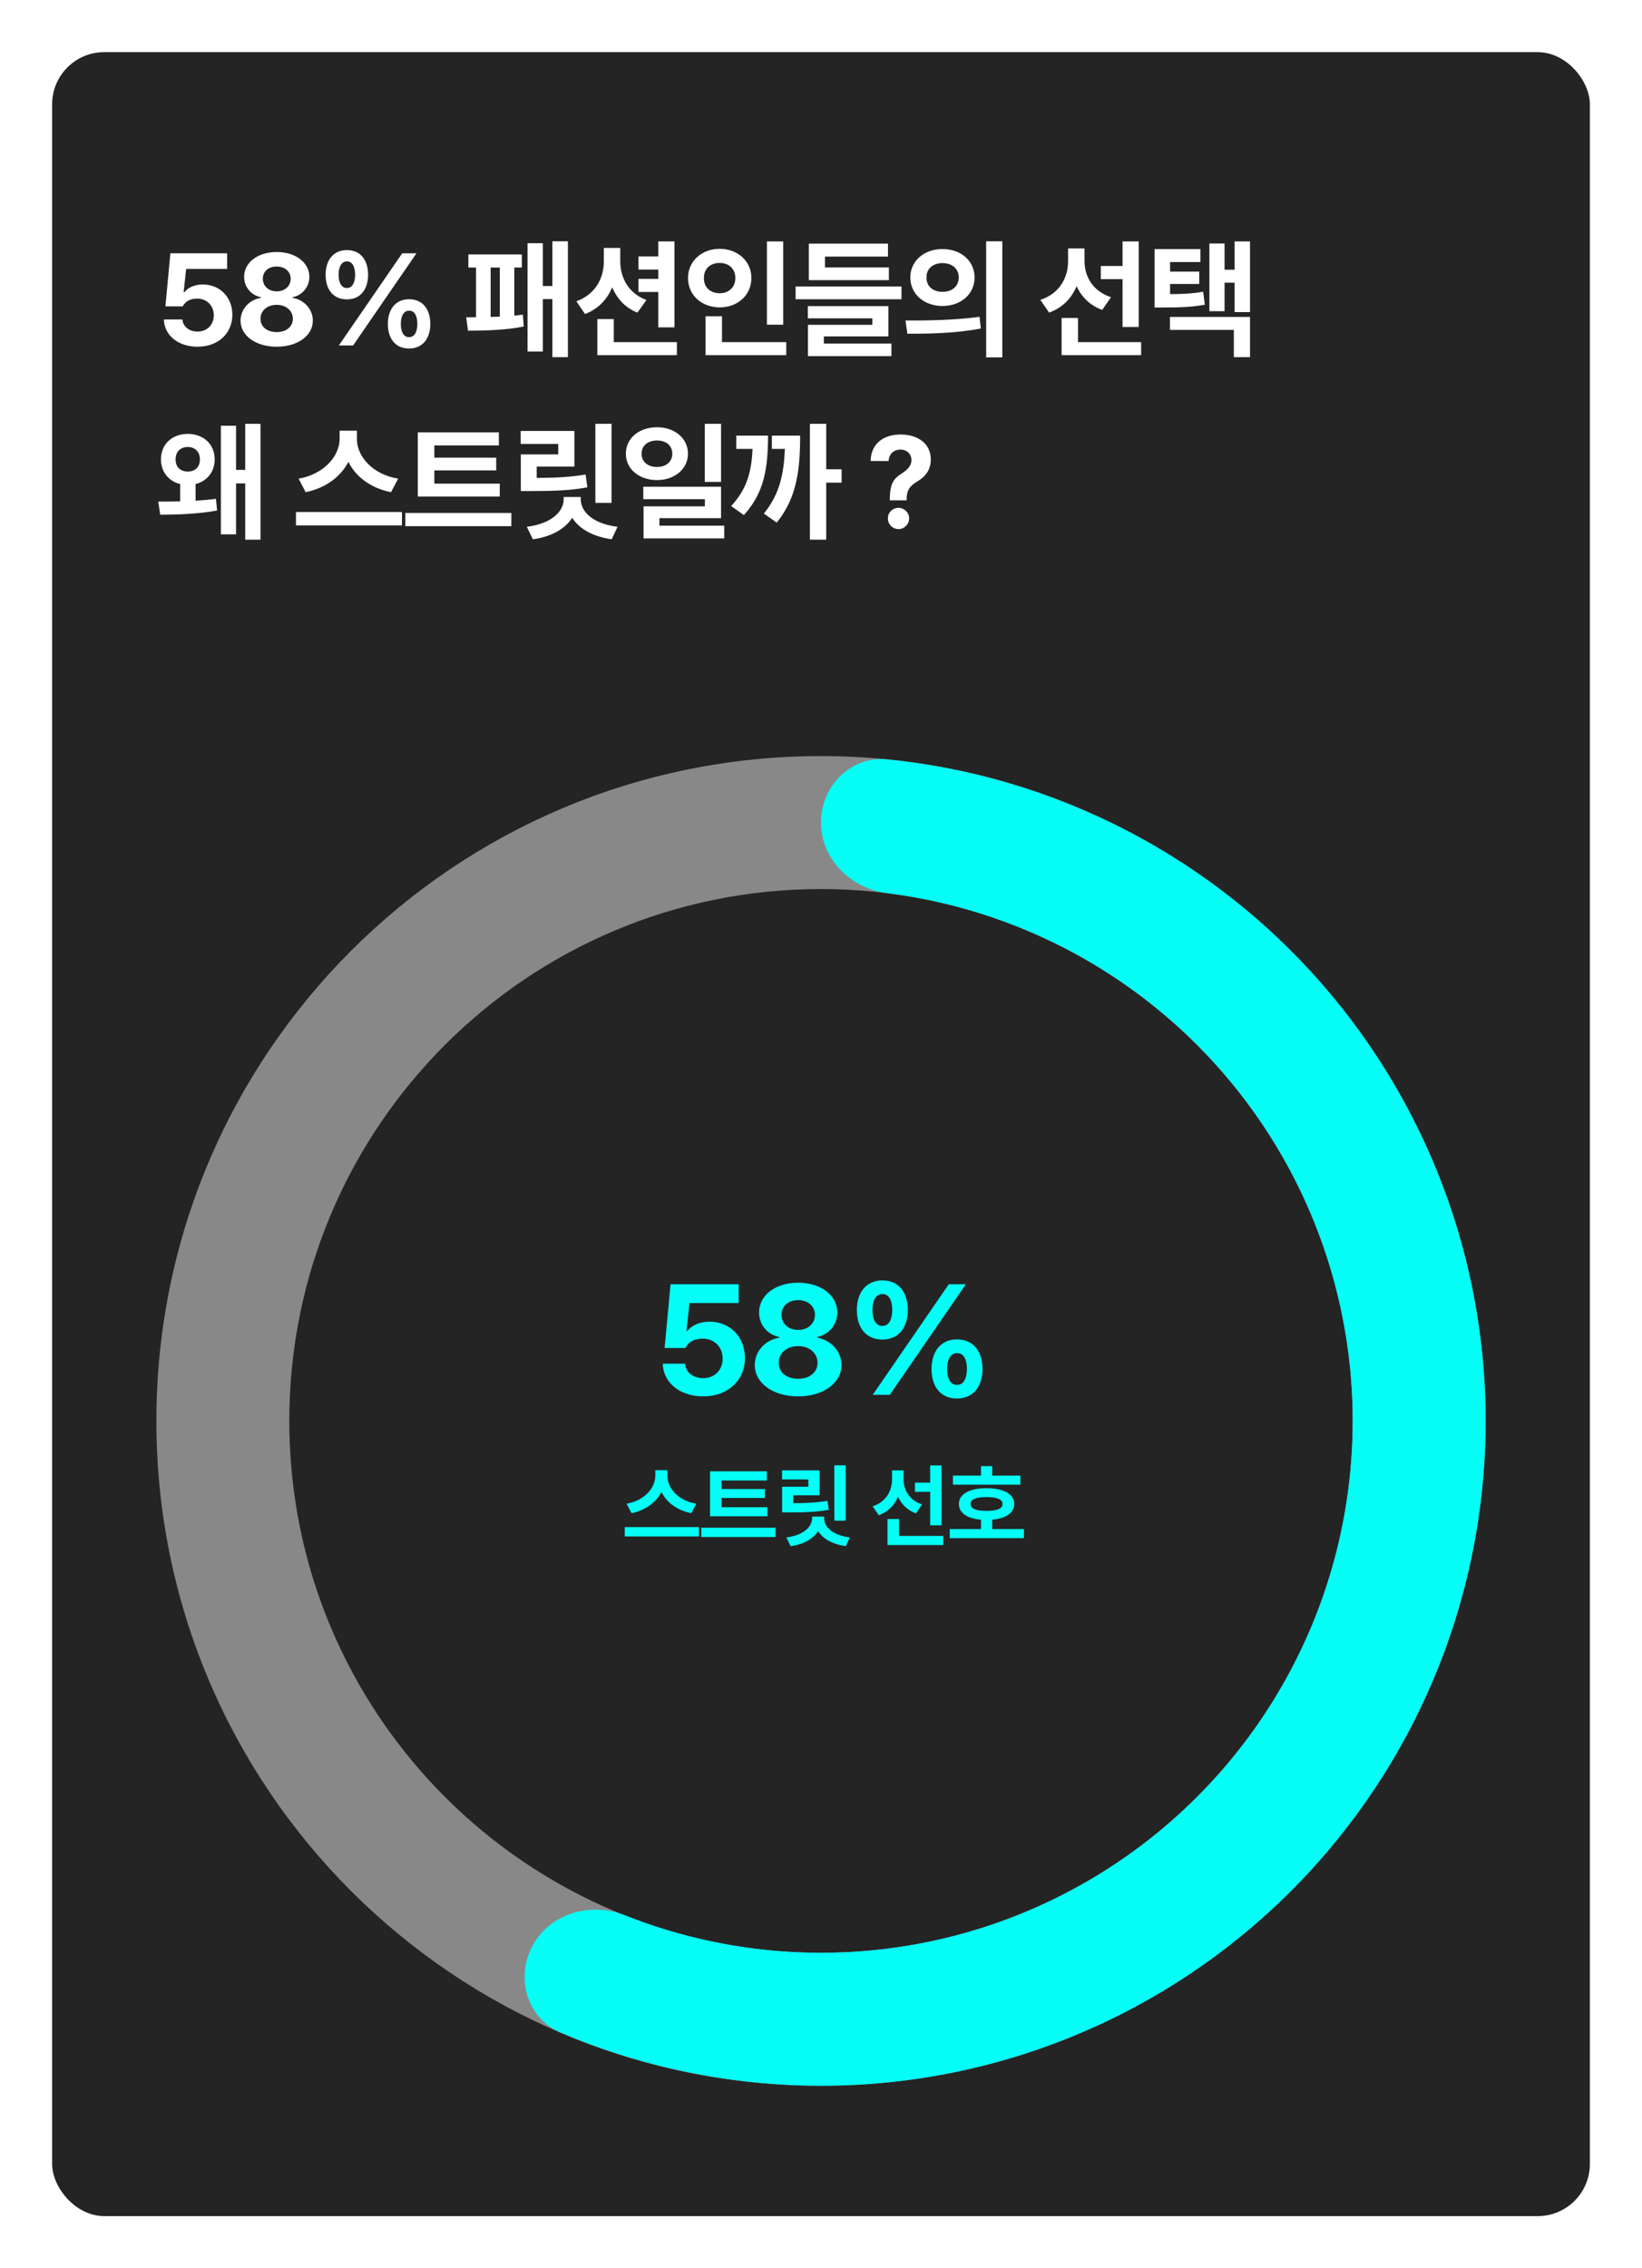 <svg width="252" height="348" viewBox="0 0 252 348" fill="none" xmlns="http://www.w3.org/2000/svg">
<g filter="url(#filter0_d_7490_21115)">
<rect x="8" y="4" width="236" height="332" rx="8" fill="#242424"/>
<path d="M30.309 49.195C27.359 49.195 25.211 47.457 25.152 45.016H28.004C28.062 46.129 29.078 46.871 30.309 46.871C31.773 46.871 32.809 45.836 32.809 44.371C32.809 42.867 31.754 41.832 30.27 41.812C29.215 41.812 28.473 42.203 28.043 43.004H25.387L26.148 34.859H34.859V37.262H28.57L28.18 40.836H28.297C28.824 40.133 29.879 39.645 31.129 39.645C33.727 39.645 35.66 41.578 35.66 44.293C35.66 47.145 33.492 49.195 30.309 49.195ZM42.465 49.195C39.242 49.195 36.918 47.496 36.918 45.191C36.918 43.414 38.285 41.969 40.043 41.695V41.598C38.52 41.305 37.465 40.016 37.465 38.473C37.465 36.266 39.574 34.664 42.465 34.664C45.355 34.664 47.465 36.266 47.484 38.473C47.465 40.035 46.391 41.305 44.906 41.598V41.695C46.625 41.969 48.012 43.414 48.012 45.191C48.012 47.496 45.688 49.195 42.465 49.195ZM42.465 46.949C43.949 46.949 44.945 46.109 44.945 44.898C44.945 43.668 43.91 42.77 42.465 42.77C41.02 42.77 39.965 43.668 39.984 44.898C39.965 46.109 40.961 46.949 42.465 46.949ZM42.465 40.699C43.715 40.699 44.613 39.898 44.613 38.766C44.613 37.672 43.734 36.891 42.465 36.891C41.195 36.891 40.336 37.652 40.336 38.766C40.336 39.898 41.215 40.699 42.465 40.699ZM53.234 41.93C51.125 41.93 49.973 40.387 49.973 38.16C49.973 35.914 51.164 34.371 53.234 34.371C55.363 34.371 56.477 35.914 56.496 38.16C56.477 40.406 55.324 41.93 53.234 41.93ZM53.234 40.191C54.074 40.191 54.484 39.371 54.504 38.16C54.484 36.949 54.113 36.109 53.234 36.109C52.395 36.109 51.965 36.969 51.965 38.16C51.965 39.371 52.414 40.191 53.234 40.191ZM62.766 49.469C60.676 49.469 59.523 47.926 59.523 45.699C59.523 43.453 60.715 41.91 62.766 41.91C64.894 41.91 66.027 43.453 66.047 45.699C66.027 47.945 64.875 49.469 62.766 49.469ZM62.766 47.73C63.625 47.73 64.035 46.93 64.055 45.699C64.035 44.488 63.664 43.648 62.766 43.668C61.945 43.668 61.516 44.508 61.516 45.699C61.516 46.93 61.965 47.73 62.766 47.73ZM52.004 49L61.73 34.859H63.918L54.191 49H52.004ZM87.156 33.023V50.797H84.773V41.891H83.309V49.938H80.965V33.316H83.309V39.879H84.773V33.023H87.156ZM80.086 35.035V37.047H78.934V44.43C79.393 44.381 79.832 44.332 80.242 44.273L80.379 46.09C77.644 46.676 74.031 46.734 71.824 46.734L71.551 44.684L73.055 44.664V37.047H71.883V35.035H80.086ZM75.301 44.625L76.707 44.586V37.047H75.301V44.625ZM95.191 36.09C95.191 38.551 96.402 40.992 99.215 42.027L97.828 43.961C95.963 43.228 94.684 41.832 93.961 40.074C93.18 41.949 91.803 43.414 89.781 44.176L88.453 42.223C91.363 41.188 92.672 38.688 92.672 36.09V34.039H95.191V36.09ZM103.512 33.043V46.227H101.031V40.797H97.984V38.785H101.031V37.359H97.984V35.348H101.031V33.043H103.512ZM103.883 48.492V50.484H91.676V44.957H94.195V48.492H103.883ZM120.199 33.043V45.816H117.699V33.043H120.199ZM120.668 48.492V50.484H108.285V44.527H110.805V48.492H120.668ZM110.453 34.176C113.188 34.176 115.316 36.051 115.316 38.648C115.316 41.305 113.188 43.16 110.453 43.16C107.719 43.16 105.59 41.305 105.59 38.648C105.59 36.051 107.719 34.176 110.453 34.176ZM110.453 36.344C109.066 36.324 108.012 37.203 108.031 38.648C108.012 40.133 109.066 40.992 110.453 40.992C111.801 40.992 112.855 40.133 112.855 38.648C112.855 37.203 111.801 36.324 110.453 36.344ZM138.352 39.957V41.91H122.102V39.957H138.352ZM136.418 37.027V38.98H124.133V33.375H136.281V35.367H126.613V37.027H136.418ZM136.34 42.965V47.613H126.438V48.707H136.809V50.641H123.996V45.836H133.879V44.84H123.977V42.965H136.34ZM144.648 34.215C147.461 34.195 149.57 36.031 149.57 38.57C149.57 41.129 147.461 42.945 144.648 42.945C141.836 42.945 139.707 41.129 139.707 38.57C139.707 36.031 141.836 34.195 144.648 34.215ZM144.648 36.363C143.242 36.363 142.168 37.184 142.188 38.57C142.168 39.977 143.242 40.777 144.648 40.777C146.055 40.777 147.129 39.977 147.148 38.57C147.129 37.184 146.074 36.363 144.648 36.363ZM153.828 33.023V50.836H151.348V33.023H153.828ZM138.965 45.172C142.129 45.191 146.523 45.133 150.332 44.605L150.527 46.402C146.582 47.164 142.363 47.203 139.258 47.203L138.965 45.172ZM166.441 36.07C166.441 38.375 167.672 40.66 170.504 41.598L169.156 43.551C167.271 42.857 165.973 41.549 165.23 39.898C164.459 41.754 163.072 43.219 161.012 43.961L159.664 42.008C162.633 41.031 163.922 38.59 163.922 36.051V34.117H166.441V36.07ZM174.762 33.043V46.168H172.281V38.824H168.941V36.812H172.281V33.043H174.762ZM175.133 48.492V50.484H162.926V44.781H165.445V48.492H175.133ZM184.223 34.215V36.207H179.574V37.672H184.047V39.566H179.574V41.129C181.547 41.119 183.012 41.041 184.652 40.758L184.906 42.75C182.816 43.121 181.078 43.18 178.402 43.18H177.191V34.215H184.223ZM191.84 33.043V43.883H189.477V39.371H187.934V43.746H185.609V33.355H187.934V37.379H189.477V33.043H191.84ZM191.84 44.625V50.797H189.359V46.617H179.555V44.625H191.84ZM24.293 72.957C25.23 72.957 26.402 72.947 27.652 72.918V70.262C25.875 69.832 24.703 68.397 24.703 66.473C24.703 64.148 26.402 62.586 28.824 62.566C31.246 62.586 32.945 64.148 32.945 66.473C32.945 68.397 31.783 69.822 30.016 70.262V72.82C31.109 72.752 32.193 72.664 33.141 72.527L33.316 74.324C30.484 74.871 26.832 74.969 24.586 74.969L24.293 72.957ZM39.977 61.023V78.797H37.633V70.164H36.227V77.977H33.902V61.316H36.227V68.094H37.633V61.023H39.977ZM28.824 64.578C27.73 64.578 26.949 65.281 26.949 66.473C26.949 67.703 27.73 68.348 28.824 68.348C29.898 68.348 30.68 67.703 30.68 66.473C30.68 65.281 29.898 64.578 28.824 64.578ZM54.777 63.367C54.777 65.965 57.082 68.758 61.105 69.441L60.012 71.512C56.916 70.897 54.611 69.158 53.469 66.863C52.287 69.139 49.982 70.887 46.906 71.512L45.832 69.441C49.777 68.738 52.102 65.945 52.121 63.367V62.078H54.777V63.367ZM61.691 74.559V76.609H45.422V74.559H61.691ZM76.699 70.203V72.176H64.121V62.332H76.562V64.344H66.66V66.219H76.152V68.172H66.66V70.203H76.699ZM78.477 74.695V76.727H62.207V74.695H78.477ZM93.856 61.023V73.152H91.375V61.023H93.856ZM88.152 62.117V67.586H82.371V69.324C85.545 69.305 87.576 69.188 89.871 68.797L90.144 70.769C87.566 71.238 85.262 71.336 81.492 71.336H79.93V65.711H85.672V64.109H79.91V62.117H88.152ZM89.129 72.566C89.109 74.481 90.965 76.356 94.773 76.824L93.875 78.738C90.955 78.318 88.865 77.117 87.82 75.438C86.736 77.127 84.666 78.338 81.785 78.738L80.848 76.824C84.637 76.356 86.512 74.481 86.512 72.566V72.254H89.129V72.566ZM100.836 61.551C103.531 61.551 105.582 63.23 105.582 65.613C105.582 67.957 103.531 69.656 100.836 69.656C98.082 69.656 96.051 67.957 96.051 65.613C96.051 63.23 98.082 61.551 100.836 61.551ZM100.836 63.582C99.469 63.582 98.453 64.324 98.473 65.613C98.453 66.883 99.469 67.644 100.836 67.644C102.184 67.644 103.18 66.883 103.18 65.613C103.18 64.324 102.184 63.582 100.836 63.582ZM110.66 61.023V69.93H108.16V61.023H110.66ZM110.66 70.672V75.496H101.207V76.648H111.148V78.602H98.766V73.68H108.18V72.586H98.727V70.672H110.66ZM126.801 61.023V67.996H129.164V70.047H126.801V78.797H124.301V61.023H126.801ZM117.875 62.84C117.855 67.723 117.348 71.531 114.164 75.027L112.211 73.641C114.633 71.023 115.336 68.416 115.492 64.871H112.992V62.84H117.875ZM122.797 62.84C122.797 67.918 122.348 72.312 119.203 76.18L117.23 74.793C119.643 71.824 120.297 68.777 120.453 64.871H118.461V62.84H122.797ZM136.562 72.547C136.582 70.125 137.227 69.363 138.398 68.641C139.238 68.094 139.883 67.488 139.883 66.59C139.883 65.613 139.121 64.969 138.184 64.969C137.266 64.969 136.426 65.574 136.387 66.727H133.613C133.672 63.973 135.703 62.664 138.203 62.664C140.918 62.664 142.852 64.09 142.852 66.492C142.852 68.094 142.031 69.129 140.742 69.891C139.648 70.555 139.16 71.18 139.141 72.547V72.762H136.562V72.547ZM137.91 77.176C136.992 77.176 136.25 76.434 136.27 75.535C136.25 74.637 136.992 73.914 137.91 73.914C138.77 73.914 139.531 74.637 139.531 75.535C139.531 76.434 138.77 77.176 137.91 77.176Z" fill="white"/>
<g filter="url(#filter1_d_7490_21115)">
<path d="M228 210C228 266.333 182.333 312 126 312C69.667 312 24 266.333 24 210C24 153.667 69.667 108 126 108C182.333 108 228 153.667 228 210ZM44.4 210C44.4 255.066 80.934 291.6 126 291.6C171.066 291.6 207.6 255.066 207.6 210C207.6 164.934 171.066 128.4 126 128.4C80.934 128.4 44.4 164.934 44.4 210Z" fill="#888888"/>
<path d="M126 118.2C126 112.567 130.578 107.947 136.183 108.51C148.216 109.717 159.965 113.057 170.874 118.401C184.843 125.245 197.062 135.192 206.596 147.483C216.13 159.775 222.726 174.084 225.881 189.316C229.035 204.548 228.664 220.3 224.795 235.366C220.927 250.433 213.664 264.415 203.561 276.244C193.459 288.072 180.785 297.433 166.509 303.611C152.233 309.789 136.733 312.62 121.195 311.887C109.062 311.315 97.156 308.581 86.03 303.842C80.847 301.635 79.061 295.381 81.775 290.445V290.445C84.489 285.508 90.674 283.773 95.911 285.85C104.265 289.164 113.132 291.084 122.156 291.509C134.587 292.096 146.986 289.831 158.407 284.889C169.828 279.947 179.967 272.458 188.049 262.995C196.131 253.532 201.942 242.346 205.036 230.293C208.131 218.24 208.428 205.638 205.905 193.453C203.381 181.267 198.104 169.82 190.477 159.987C182.849 150.154 173.074 142.196 161.899 136.721C153.786 132.746 145.091 130.157 136.174 129.037C130.584 128.334 126 123.833 126 118.2V118.2Z" fill="#05FFF7"/>
</g>
<path d="M107.905 210.234C104.366 210.234 101.788 208.148 101.717 205.219H105.139C105.209 206.555 106.428 207.445 107.905 207.445C109.663 207.445 110.905 206.203 110.905 204.445C110.905 202.641 109.639 201.398 107.858 201.375C106.592 201.375 105.702 201.844 105.186 202.805H101.998L102.913 193.031H113.366V195.914H105.819L105.35 200.203H105.491C106.123 199.359 107.389 198.773 108.889 198.773C112.006 198.773 114.327 201.094 114.327 204.352C114.327 207.773 111.725 210.234 107.905 210.234ZM122.492 210.234C118.625 210.234 115.836 208.195 115.836 205.43C115.836 203.297 117.477 201.562 119.586 201.234V201.117C117.758 200.766 116.492 199.219 116.492 197.367C116.492 194.719 119.023 192.797 122.492 192.797C125.961 192.797 128.492 194.719 128.516 197.367C128.492 199.242 127.203 200.766 125.422 201.117V201.234C127.484 201.562 129.148 203.297 129.148 205.43C129.148 208.195 126.359 210.234 122.492 210.234ZM122.492 207.539C124.273 207.539 125.469 206.531 125.469 205.078C125.469 203.602 124.227 202.523 122.492 202.523C120.758 202.523 119.492 203.602 119.516 205.078C119.492 206.531 120.688 207.539 122.492 207.539ZM122.492 200.039C123.992 200.039 125.07 199.078 125.07 197.719C125.07 196.406 124.016 195.469 122.492 195.469C120.969 195.469 119.938 196.383 119.938 197.719C119.938 199.078 120.992 200.039 122.492 200.039ZM135.416 201.516C132.884 201.516 131.502 199.664 131.502 196.992C131.502 194.297 132.931 192.445 135.416 192.445C137.97 192.445 139.306 194.297 139.33 196.992C139.306 199.688 137.923 201.516 135.416 201.516ZM135.416 199.43C136.423 199.43 136.916 198.445 136.939 196.992C136.916 195.539 136.47 194.531 135.416 194.531C134.408 194.531 133.892 195.562 133.892 196.992C133.892 198.445 134.431 199.43 135.416 199.43ZM146.853 210.562C144.345 210.562 142.963 208.711 142.963 206.039C142.963 203.344 144.392 201.492 146.853 201.492C149.408 201.492 150.767 203.344 150.791 206.039C150.767 208.734 149.384 210.562 146.853 210.562ZM146.853 208.477C147.884 208.477 148.377 207.516 148.4 206.039C148.377 204.586 147.931 203.578 146.853 203.602C145.869 203.602 145.353 204.609 145.353 206.039C145.353 207.516 145.892 208.477 146.853 208.477ZM133.939 210L145.611 193.031H148.236L136.564 210H133.939Z" fill="#05FFF7"/>
<path d="M102.431 222.457C102.431 224.275 104.044 226.23 106.86 226.709L106.095 228.158C103.928 227.728 102.314 226.511 101.515 224.904C100.688 226.497 99.074 227.721 96.921 228.158L96.169 226.709C98.931 226.217 100.558 224.262 100.571 222.457V221.555H102.431V222.457ZM107.271 230.291V231.727H95.882V230.291H107.271ZM117.776 227.242V228.623H108.971V221.732H117.68V223.141H110.749V224.453H117.393V225.82H110.749V227.242H117.776ZM119.02 230.387V231.809H107.631V230.387H119.02ZM129.785 220.816V229.307H128.049V220.816H129.785ZM125.793 221.582V225.41H121.746V226.627C123.968 226.613 125.39 226.531 126.996 226.258L127.188 227.639C125.383 227.967 123.77 228.035 121.131 228.035H120.037V224.098H124.057V222.977H120.024V221.582H125.793ZM126.477 228.896C126.463 230.236 127.762 231.549 130.428 231.877L129.799 233.217C127.755 232.923 126.292 232.082 125.561 230.906C124.802 232.089 123.353 232.937 121.336 233.217L120.68 231.877C123.332 231.549 124.645 230.236 124.645 228.896V228.678H126.477V228.896ZM138.669 222.949C138.669 224.562 139.531 226.162 141.513 226.818L140.57 228.186C139.25 227.7 138.341 226.784 137.822 225.629C137.282 226.928 136.311 227.953 134.869 228.473L133.925 227.105C136.003 226.422 136.906 224.713 136.906 222.936V221.582H138.669V222.949ZM144.494 220.83V230.018H142.757V224.877H140.419V223.469H142.757V220.83H144.494ZM144.753 231.645V233.039H136.208V229.047H137.972V231.645H144.753ZM156.599 222.389V223.783H146.249V222.389H150.556V220.939H152.278V222.389H156.599ZM157.146 230.592V231.986H145.757V230.592H150.556V229.156C148.437 228.979 147.151 228.104 147.165 226.736C147.151 225.232 148.792 224.316 151.417 224.33C154.001 224.316 155.655 225.232 155.655 226.736C155.655 228.104 154.363 228.979 152.278 229.156V230.592H157.146ZM151.417 225.684C149.804 225.684 148.942 226.025 148.956 226.736C148.942 227.475 149.804 227.803 151.417 227.803C152.989 227.803 153.864 227.475 153.864 226.736C153.864 226.025 152.989 225.684 151.417 225.684Z" fill="#05FFF7"/>
</g>
<defs>
<filter id="filter0_d_7490_21115" x="0" y="0" width="252" height="348" filterUnits="userSpaceOnUse" color-interpolation-filters="sRGB">
<feFlood flood-opacity="0" result="BackgroundImageFix"/>
<feColorMatrix in="SourceAlpha" type="matrix" values="0 0 0 0 0 0 0 0 0 0 0 0 0 0 0 0 0 0 127 0" result="hardAlpha"/>
<feOffset dy="4"/>
<feGaussianBlur stdDeviation="4"/>
<feComposite in2="hardAlpha" operator="out"/>
<feColorMatrix type="matrix" values="0 0 0 0 0 0 0 0 0 0 0 0 0 0 0 0 0 0 0.15 0"/>
<feBlend mode="normal" in2="BackgroundImageFix" result="effect1_dropShadow_7490_21115"/>
<feBlend mode="normal" in="SourceGraphic" in2="effect1_dropShadow_7490_21115" result="shape"/>
</filter>
<filter id="filter1_d_7490_21115" x="16" y="104" width="220" height="220" filterUnits="userSpaceOnUse" color-interpolation-filters="sRGB">
<feFlood flood-opacity="0" result="BackgroundImageFix"/>
<feColorMatrix in="SourceAlpha" type="matrix" values="0 0 0 0 0 0 0 0 0 0 0 0 0 0 0 0 0 0 127 0" result="hardAlpha"/>
<feOffset dy="4"/>
<feGaussianBlur stdDeviation="4"/>
<feComposite in2="hardAlpha" operator="out"/>
<feColorMatrix type="matrix" values="0 0 0 0 0 0 0 0 0 0 0 0 0 0 0 0 0 0 0.04 0"/>
<feBlend mode="normal" in2="BackgroundImageFix" result="effect1_dropShadow_7490_21115"/>
<feBlend mode="normal" in="SourceGraphic" in2="effect1_dropShadow_7490_21115" result="shape"/>
</filter>
</defs>
</svg>

